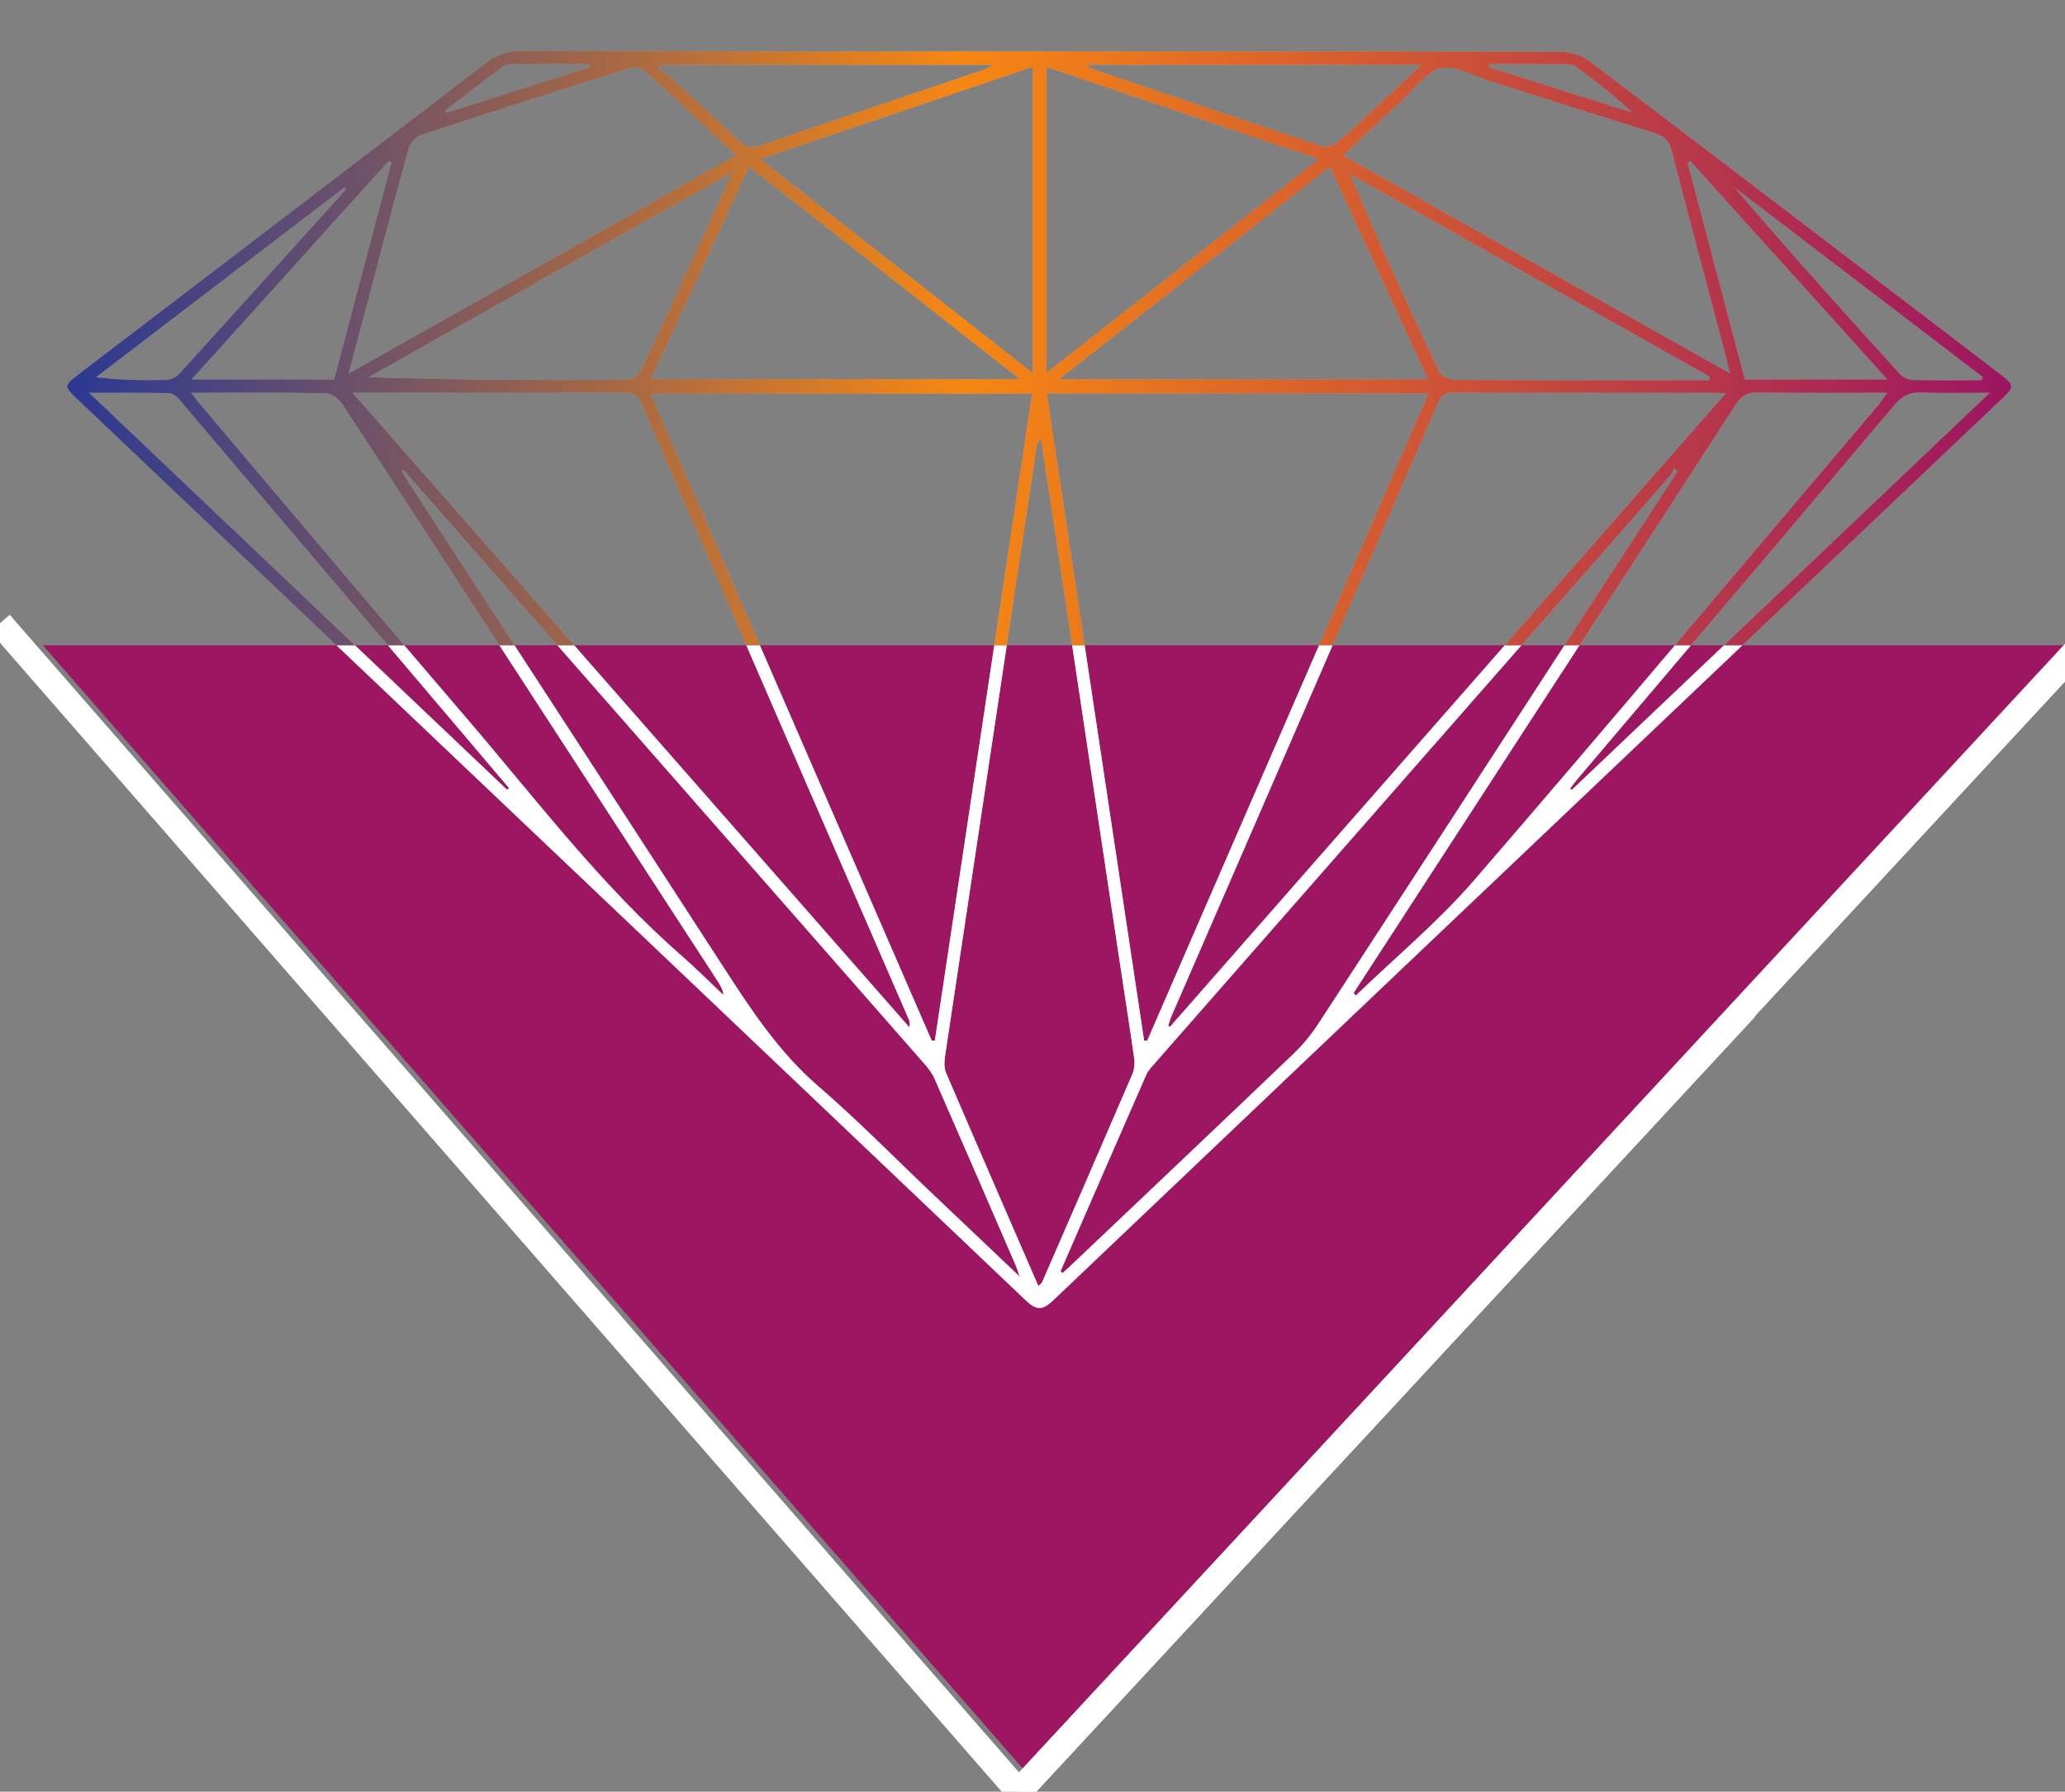 <?xml version="1.0" encoding="UTF-8" standalone="no"?>
<svg
   xmlns:dc="http://purl.org/dc/elements/1.1/"
   xmlns:cc="http://creativecommons.org/ns#"
   xmlns:rdf="http://www.w3.org/1999/02/22-rdf-syntax-ns#"
   xmlns:svg="http://www.w3.org/2000/svg"
   xmlns="http://www.w3.org/2000/svg"
   xmlns:sodipodi="http://sodipodi.sourceforge.net/DTD/sodipodi-0.dtd"
   xmlns:inkscape="http://www.inkscape.org/namespaces/inkscape"
   width="25.248mm"
   height="21.911mm"
   viewBox="0 0 25.248 21.911"
   version="1.1"
   id="svg8"
   inkscape:version="1.0.1 (3bc2e813f5, 2020-09-07)"
   sodipodi:docname="logo-simple.svg">
  <rect x="0" y="0" width="25.248" height="21.911" fill="#808080" stroke="none"/>
  <defs
     id="defs2">
    <clipPath
       clipPathUnits="userSpaceOnUse"
       id="clipPath875">
      <path
         d="M 5668.995,1413.299 5659.395,0 H 0 v 1417.323 l 580.522,-679.621 h 926.094 l 326.688,327.533 327.433,-452.333 979.611,671.051 1146.286,-129.74 z"
         clip-rule="evenodd"
         id="path873" />
    </clipPath>
    <linearGradient
       x1="1185.47"
       y1="1842.81"
       x2="13959.58"
       y2="-1224.04"
       gradientUnits="userSpaceOnUse"
       spreadMethod="pad"
       id="linearGradient889">
      <stop
         style="stop-opacity:1;stop-color:#9c1661"
         offset="0"
         id="stop877" />
      <stop
         style="stop-opacity:1;stop-color:#9c1661"
         offset="0.1"
         id="stop879" />
      <stop
         style="stop-opacity:1;stop-color:#f68712"
         offset="0.41"
         id="stop881" />
      <stop
         style="stop-opacity:1;stop-color:#f68712"
         offset="0.621"
         id="stop883" />
      <stop
         style="stop-opacity:1;stop-color:#2c3892"
         offset="0.81"
         id="stop885" />
      <stop
         style="stop-opacity:1;stop-color:#2c3892"
         offset="1"
         id="stop887" />
    </linearGradient>
    <clipPath
       clipPathUnits="userSpaceOnUse"
       id="clipPath907">
      <path
         d="m 711.64,737.705 h 8.058 c -38.37,36.453 -76.94,73.089 -116.071,110.271 v 0 c 12.905,0 23.895,0.12 34.866,-0.145 v 0 c 1.596,-0.032 3.497,-1.596 4.663,-2.963 v 0 c 30.337,-35.702 60.642,-71.43 90.947,-107.163 h 7.123 c -29.531,34.703 -58.886,69.57 -88.344,104.336 v 0 c -1.358,1.589 -2.603,3.276 -4.72,5.958 v 0 c 20.689,0 39.824,0.192 58.94,-0.231 v 0 c 2.492,-0.048 5.727,-2.635 7.243,-4.951 v 0 c 22.887,-34.986 45.668,-70.049 68.445,-105.113 h 6.587 c -15.899,24.458 -31.806,48.919 -47.706,73.386 v 0 c -0.559,0.869 -1.052,1.763 -1.589,2.651 v 0 l 0.903,0.464 c 22.376,-25.5 44.749,-50.997 67.118,-76.501 h 7.339 c -32.109,36.605 -64.341,73.338 -96.769,110.31 v 0 h 6.741 c 37.171,-0.007 74.344,-0.063 111.517,0.073 v 0 c 3.962,0.016 6.214,-0.926 7.907,-4.83 v 0 c 15.236,-35.192 30.488,-70.369 45.757,-105.552 h 5.924 c -15.882,36.548 -31.79,73.153 -47.744,109.864 v 0 h 166.617 c -5.518,-36.686 -11.021,-73.3 -16.515,-109.864 h 5.462 c 4.337,28.834 8.681,57.67 13.025,86.506 v 0 c 0.177,1.157 0.496,2.284 1.949,3.354 v 0 c 1.908,-12.538 3.833,-25.067 5.718,-37.605 v 0 c 2.61,-17.416 5.231,-34.839 7.841,-52.255 h 5.487 c -5.503,36.605 -11.012,73.25 -16.531,109.968 v 0 h 166.674 c -15.963,-36.727 -31.885,-73.373 -47.794,-109.968 h 5.917 c 15.205,35 30.418,70.009 45.623,105.015 v 0 c 1.324,3.067 2.451,5.439 6.827,5.408 v 0 c 28.691,-0.168 57.383,-0.161 86.076,-0.152 v 0 c 9.566,0 19.132,0 28.7,0 v 0 c 0.996,0 1.994,-0.129 4.414,-0.287 v 0 c -32.277,-36.79 -64.418,-73.427 -96.479,-109.984 h 7.291 c 21.64,24.682 43.28,49.374 64.92,74.056 v 0 c 0.815,0.926 1.207,2.212 1.797,3.323 v 0 c 0.496,-0.448 0.991,-0.903 1.494,-1.358 v 0 c -13.312,-20.474 -26.64,-40.967 -39.944,-61.448 v 0 c -3.155,-4.856 -6.309,-9.72 -9.462,-14.573 h 6.54 c 22.758,34.991 45.526,69.984 68.155,105.063 v 0 c 2.565,3.954 5.215,5.423 9.91,5.351 v 0 c 18.414,-0.294 36.829,-0.12 56.386,-0.12 v 0 c -1.87,-2.54 -2.995,-4.264 -4.321,-5.822 v 0 c -29.513,-34.792 -58.94,-69.665 -88.446,-104.472 h 7.01 c 29.594,34.896 59.189,69.801 88.695,104.776 v 0 c 3.427,4.05 6.82,5.869 12.131,5.638 v 0 c 9.231,-0.407 18.503,-0.12 29.683,-0.12 v 0 C 1394.498,810.826 1355.91,774.165 1317.533,737.705 h 8.033 c 37.411,35.543 74.833,71.086 112.243,106.629 v 0 c 7.019,6.66 6.988,6.684 -1.014,12.801 v 0 c -59.252,45.245 -118.464,90.547 -177.87,135.601 v 0 c -3.298,2.508 -8.16,4.154 -12.296,4.161 v 0 c -75.887,0.249 -151.773,0.183 -227.66,0.183 v 0 c -75.67,0 -151.333,-0.048 -227.011,0.113 v 0 c -0.025,0 -0.05,0 -0.081,0 v 0 c -5.718,0 -10.198,-1.485 -14.741,-4.975 -59.331,-45.51 -118.776,-90.859 -178.196,-136.258 v 0 c -6.318,-4.822 -6.34,-5.181 -0.543,-10.684 v 0 c 37.748,-35.862 75.493,-71.718 113.242,-107.571 z m 503.311,252.485 c 0.041,0.446 0.073,0.901 0.104,1.349 v 0 c 11.212,0 22.43,0.057 33.642,-0.064 v 0 c 1.614,-0.016 3.515,-0.52 4.776,-1.462 v 0 c 8.289,-6.141 16.434,-12.472 24.157,-19.732 v 0 c -20.891,6.628 -41.788,13.272 -62.679,19.909 z M 759.146,971.289 c 8.21,6.275 16.393,12.592 24.644,18.813 v 0 c 0.982,0.742 2.338,1.358 3.52,1.374 v 0 c 11.612,0.095 23.215,0.054 34.835,0.054 v 0 c 0.07,-0.43 0.152,-0.862 0.237,-1.293 v 0 c -20.913,-6.653 -41.827,-13.312 -62.74,-19.956 v 0 c -0.161,0.328 -0.328,0.663 -0.496,1.008 z m 383.025,-15.66 c -33.764,11.13 -67.406,22.575 -101.056,34.002 v 0 c -0.512,0.174 -0.878,0.767 -1.782,1.58 v 0 h 146.039 c -2.802,-2.635 -4.591,-4.328 -6.388,-6.012 v 0 c -9.854,-9.168 -19.605,-18.462 -29.651,-27.399 v 0 c -1.422,-1.261 -3.984,-2.347 -5.956,-2.347 v 0 c -0.441,0 -0.847,0.057 -1.206,0.177 z m -255.258,2.73 c -9.797,9.559 -19.931,18.781 -30.04,28.037 v 0 c -1.365,1.254 -3.266,1.933 -4.928,2.875 v 0 c 0.505,0.638 0.998,1.27 1.501,1.908 v 0 h 144.825 c -1.899,-0.989 -3.011,-1.763 -4.249,-2.187 v 0 c -32.293,-10.933 -64.617,-21.753 -96.846,-32.854 v 0 c -1.503,-0.525 -2.811,-0.797 -4.018,-0.797 v 0 c -2.243,0 -4.129,0.949 -6.245,3.017 z m 9.72,-8.296 c 40.023,13.543 79.088,26.751 119.007,40.254 v 0 -133.7 c -39.846,31.288 -78.864,61.919 -119.007,93.446 z m 125.091,40.206 c 39.577,-13.382 78.706,-26.606 118.896,-40.199 v 0 c -40.029,-31.423 -79.056,-62.071 -118.896,-93.349 v 0 z M 727.331,895.531 c 5.215,19.723 10.302,39.48 15.82,59.123 v 0 c 0.654,2.372 3.219,5.215 5.51,5.958 v 0 c 30.296,9.973 60.699,19.659 91.139,29.194 v 0 c 1.852,0.584 4.957,0.12 6.331,-1.109 v 0 c 13.199,-11.945 26.154,-24.155 39.975,-37.028 v 0 C 829.802,919.941 774.054,888.534 716.959,856.368 v 0 c 3.728,14.102 7.058,26.631 10.372,39.163 z m 423.808,56.121 c 8.991,8.385 17.432,16.346 25.968,24.212 v 0 c 5.421,4.982 10.372,12.513 16.658,13.919 v 0 c 6.268,1.413 13.967,-3.276 20.986,-5.487 v 0 c 24.221,-7.633 48.376,-15.435 72.628,-22.926 v 0 c 4.255,-1.317 6.236,-3.457 7.363,-7.809 v 0 c 7.674,-29.85 15.66,-59.621 23.523,-89.415 v 0 c 0.552,-2.076 0.983,-4.152 1.806,-7.665 v 0 c -56.936,32.077 -112.508,63.381 -168.933,95.171 z m -416.757,-2.492 c 0.432,-0.192 0.863,-0.382 1.295,-0.566 v 0 c -8.353,-31.616 -16.715,-63.213 -25.058,-94.788 v 0 h -62.24 c 29.219,32.397 57.609,63.877 86.003,95.354 z m 567.204,-0.67 c 0.43,0.224 0.853,0.43 1.286,0.647 v 0 c 28.381,-31.464 56.76,-62.926 85.972,-95.316 v 0 h -62.231 c -8.337,31.518 -16.683,63.093 -25.026,94.669 z m -156.164,-1.725 c 14.485,-31.351 28.54,-61.808 42.898,-92.903 v 0 h -161.155 c 39.928,31.367 78.697,61.815 118.258,92.903 z m -253.596,-0.025 c 39.385,-30.919 78.219,-61.416 118.21,-92.808 v 0 H 848.934 c 14.399,31.136 28.47,61.602 42.891,92.808 z M 725.688,854.827 c 52.416,29.547 104.848,59.094 158.966,89.598 v 0 c -9.512,-20.683 -18.168,-39.527 -26.855,-58.365 v 0 c -4.36,-9.464 -8.615,-18.983 -13.296,-28.286 v 0 c -0.933,-1.867 -3.57,-4.088 -5.43,-4.097 v 0 c -10.404,-0.064 -20.809,-0.111 -31.231,-0.111 v 0 c -27.213,0 -54.524,0.303 -82.153,1.261 z m 474.769,-1.214 c -2.483,0.025 -6.309,1.438 -7.203,3.298 v 0 c -13.502,28.413 -26.631,56.993 -39.065,86.579 v 0 c 52.384,-29.506 104.778,-59.003 157.162,-88.511 v 0 c -0.104,-0.493 -0.206,-1.005 -0.31,-1.501 v 0 h -14.759 c -13.512,0 -27.03,-0.016 -40.541,-0.016 v 0 c -18.43,0 -36.861,0.032 -55.284,0.152 z m -593.826,1.15 108.483,82.93 c 0.215,-0.31 0.423,-0.607 0.638,-0.917 v 0 c -24.275,-26.921 -48.536,-53.862 -72.915,-80.68 v 0 c -1.27,-1.388 -3.633,-2.442 -5.519,-2.49 v 0 c -2.578,-0.066 -5.166,-0.104 -7.762,-0.104 v 0 c -7.427,0 -14.965,0.319 -22.926,1.261 z m 793.36,-1.182 c -1.892,0.048 -4.289,1.078 -5.55,2.461 v 0 c -24.397,26.831 -48.656,53.79 -72.252,81.562 v 0 c 36.118,-27.589 72.243,-55.171 108.361,-82.753 v 0 c -0.215,-0.464 -0.43,-0.919 -0.654,-1.374 v 0 c -5.263,0 -10.524,-0.038 -15.786,-0.038 v 0 c -4.704,0 -9.414,0.032 -14.118,0.143 z"
         clip-rule="evenodd"
         id="path905" />
    </clipPath>
    <linearGradient
       x1="1441.06"
       y1="722.72"
       x2="595.64"
       y2="722.72"
       gradientUnits="userSpaceOnUse"
       spreadMethod="pad"
       id="linearGradient915">
      <stop
         style="stop-opacity:1;stop-color:#9c1661"
         offset="0"
         id="stop909" />
      <stop
         style="stop-opacity:1;stop-color:#f68712"
         offset="0.54"
         id="stop911" />
      <stop
         style="stop-opacity:1;stop-color:#2c3892"
         offset="1"
         id="stop913" />
    </linearGradient>
    <clipPath
       clipPathUnits="userSpaceOnUse"
       id="clipPath1200">
      <path
         style="fill:none;stroke:#000000;stroke-width:3.602;stroke-linecap:butt;stroke-linejoin:miter;stroke-miterlimit:4;stroke-dasharray:none;stroke-opacity:1"
         d="m 584.126,736.931 434.194,-497.872 v 0 l 460.797,498.257 v 0 291.064 h -0.433 -905.717 v -0.473 -280.41 l -3.375,6.332 z"
         id="path1202" />
    </clipPath>
  </defs>
  <sodipodi:namedview
     id="base"
     pagecolor="#ffffff"
     bordercolor="#666666"
     borderopacity="1.0"
     inkscape:pageopacity="0.0"
     inkscape:pageshadow="2"
     inkscape:zoom="3.959798"
     inkscape:cx="41.309863"
     inkscape:cy="48.186138"
     inkscape:document-units="mm"
     inkscape:current-layer="layer1"
     inkscape:document-rotation="0"
     showgrid="false"
     inkscape:window-width="1920"
     inkscape:window-height="1016"
     inkscape:window-x="0"
     inkscape:window-y="27"
     inkscape:window-maximized="1" />
  <g
     inkscape:label="Layer 1"
     inkscape:groupmode="layer"
     id="layer1"
     transform="translate(-40.884,-27.309)">
    <g
       id="g869"
       transform="matrix(0.028,0,0,-0.028,25.072,55.856)"
       clip-path="url(#clipPath1200)">
      <g
         id="g871"
         clip-path="url(#clipPath875)">
        <path
           d="M 5668.995,1413.299 5659.395,0 H 0 v 1417.323 l 580.522,-679.621 h 926.094 l 326.688,327.533 327.433,-452.333 979.611,671.051 1146.286,-129.74 z"
           style="fill:url(#linearGradient889);fill-rule:evenodd;stroke:none"
           id="path891" />
      </g>
    </g>
    <path
       d="m 40.884,34.931 12.456,14.289 8.886,-9.582"
       style="fill:none;stroke:#ffffff;stroke-width:0.315;stroke-linecap:butt;stroke-linejoin:miter;stroke-miterlimit:10;stroke-dasharray:none;stroke-opacity:1"
       id="path893" />
    <g
       id="g895"
       transform="matrix(0.028,0,0,-0.028,25.072,55.856)">
      <path
         d="m 1215.057,991.537 c -0.032,-0.446 -0.073,-0.894 -0.104,-1.349 20.891,-6.635 41.789,-13.271 62.679,-19.909 -7.723,7.26 -15.868,13.593 -24.157,19.741 -1.27,0.942 -3.162,1.438 -4.776,1.453 -11.212,0.129 -22.43,0.064 -33.642,0.064 z m -392.67,-1.302 c -0.088,0.439 -0.161,0.863 -0.249,1.295 -11.61,0 -23.213,0.048 -34.823,-0.057 -1.19,-0.015 -2.549,-0.631 -3.522,-1.374 -8.258,-6.211 -16.434,-12.529 -24.644,-18.813 0.168,-0.335 0.335,-0.67 0.496,-1.007 20.913,6.653 41.827,13.306 62.743,19.956 z M 715.755,936.78 c -0.215,0.303 -0.43,0.607 -0.638,0.919 L 606.633,854.763 c 10.748,-1.27 20.723,-1.406 30.688,-1.15 1.886,0.039 4.249,1.093 5.51,2.483 24.388,26.815 48.641,53.758 72.924,80.684 z m 714.143,-83.303 c 0.224,0.455 0.432,0.91 0.656,1.372 -36.127,27.582 -72.246,55.173 -108.363,82.762 23.589,-27.772 47.857,-54.732 72.252,-81.571 1.261,-1.39 3.649,-2.411 5.55,-2.452 9.965,-0.247 19.94,-0.111 29.905,-0.111 z m -576.448,137.702 c -0.505,-0.641 -1.007,-1.27 -1.503,-1.901 1.655,-0.951 3.563,-1.621 4.928,-2.891 10.102,-9.247 20.243,-18.471 30.04,-28.03 3.251,-3.185 5.958,-3.712 10.263,-2.227 32.229,11.107 64.554,21.927 96.839,32.867 1.238,0.408 2.357,1.191 4.256,2.182 z m 185.885,0.039 c 0.894,-0.822 1.263,-1.413 1.782,-1.589 33.657,-11.42 67.302,-22.869 101.047,-34.002 1.981,-0.647 5.43,0.631 7.171,2.171 10.046,8.946 19.797,18.231 29.642,27.399 1.806,1.686 3.595,3.386 6.397,6.021 z m -303.665,-42.626 c -0.43,0.193 -0.863,0.383 -1.293,0.566 C 705.981,917.68 677.593,886.2 648.381,853.803 h 62.24 c 8.344,31.575 16.696,63.182 25.049,94.789 z m 567.194,0.543 c -0.43,-0.215 -0.853,-0.423 -1.286,-0.647 8.352,-31.575 16.699,-63.15 25.035,-94.659 h 62.231 c -29.212,32.381 -57.6,63.843 -85.981,95.307 z M 1433.629,847.997 c -11.189,0 -20.452,-0.287 -29.683,0.12 -5.311,0.233 -8.704,-1.589 -12.131,-5.636 -45.988,-54.501 -92.167,-108.843 -138.293,-163.233 -1.125,-1.333 -2.148,-2.771 -3.21,-4.158 0.24,-0.186 0.48,-0.376 0.727,-0.559 60.402,57.383 120.814,114.783 182.589,173.467 z M 786.171,674.562 c 0.272,0.256 0.543,0.509 0.815,0.765 -47.93,56.529 -95.843,113.067 -143.827,169.542 -1.166,1.365 -3.067,2.929 -4.663,2.97 -10.972,0.256 -21.961,0.136 -34.864,0.136 61.767,-58.686 122.153,-116.053 182.54,-173.412 z m 524.872,178.915 c 0.104,0.493 0.199,1.005 0.31,1.501 -52.391,29.506 -104.778,59.005 -157.169,88.502 12.447,-29.579 25.57,-58.159 39.072,-86.563 0.887,-1.867 4.72,-3.282 7.196,-3.298 31.942,-0.224 63.89,-0.143 95.832,-0.143 z M 884.656,944.422 C 830.538,913.918 778.106,884.373 725.681,854.833 c 38.219,-1.333 75.806,-1.397 113.395,-1.157 1.861,0.007 4.495,2.236 5.428,4.095 4.681,9.303 8.937,18.822 13.296,28.286 8.688,18.838 17.346,37.691 26.855,58.365 z m 260.768,2.35 c -39.561,-31.088 -78.33,-61.545 -118.258,-92.912 h 161.155 c -14.358,31.095 -28.419,61.561 -42.898,92.912 z M 848.936,853.932 h 161.101 c -39.991,31.389 -78.826,61.887 -118.217,92.815 -14.424,-31.224 -28.494,-61.672 -42.884,-92.815 z m 166.706,136.392 c -39.928,-13.512 -78.984,-26.72 -119.007,-40.254 40.143,-31.537 79.161,-62.168 119.007,-93.455 z m 124.983,-40.247 c -40.193,13.584 -79.321,26.808 -118.898,40.19 V 856.719 c 39.842,31.279 78.866,61.928 118.898,93.358 z M 648.166,847.997 c 2.117,-2.682 3.362,-4.36 4.711,-5.956 38.515,-45.437 76.829,-91.051 115.616,-136.258 30.4,-35.43 58.564,-72.915 94.005,-103.818 6.259,-5.462 12.121,-11.372 18.165,-17.081 -0.303,2.436 -1.356,4.231 -2.499,5.99 -23.548,36.261 -47.115,72.514 -70.672,108.784 -31.016,47.746 -61.982,95.515 -93.15,143.164 -1.519,2.309 -4.751,4.896 -7.234,4.953 -19.119,0.414 -38.244,0.222 -58.942,0.222 z m 507.623,-262.171 c 0.326,-0.376 0.654,-0.736 0.973,-1.102 17.296,16.699 35.976,32.198 51.626,50.309 59.252,68.587 117.54,138.03 176.17,207.152 1.318,1.557 2.452,3.282 4.319,5.813 -19.555,0 -37.972,-0.174 -56.377,0.12 -4.704,0.073 -7.364,-1.397 -9.919,-5.349 -28.859,-44.727 -57.942,-89.317 -86.936,-133.958 -26.633,-40.989 -53.24,-81.995 -79.856,-122.984 z M 716.962,856.368 c 57.088,32.173 112.834,63.571 169.141,95.298 -13.815,12.873 -26.767,25.083 -39.975,37.028 -1.374,1.238 -4.473,1.693 -6.324,1.111 -30.441,-9.534 -60.843,-19.223 -91.139,-29.187 -2.291,-0.751 -4.856,-3.586 -5.519,-5.958 -5.51,-19.644 -10.596,-39.409 -15.818,-59.125 -3.314,-12.536 -6.637,-25.058 -10.365,-39.167 z m 603.113,0.12 c -0.824,3.504 -1.263,5.589 -1.806,7.658 -7.873,29.794 -15.859,59.562 -23.524,89.412 -1.127,4.353 -3.115,6.501 -7.363,7.809 -24.252,7.49 -48.416,15.302 -72.628,22.928 -7.019,2.212 -14.718,6.899 -20.995,5.485 -6.275,-1.406 -11.227,-8.934 -16.642,-13.919 -8.543,-7.857 -16.993,-15.818 -25.975,-24.212 56.425,-31.79 111.996,-63.093 168.933,-95.162 z M 1027.82,464.311 c 0.256,-0.287 0.512,-0.559 0.758,-0.831 0.976,0.847 1.98,1.668 2.915,2.555 32.637,30.975 65.305,61.903 97.822,93.007 4.185,4.009 7.986,8.609 11.148,13.455 39.05,59.868 77.938,119.84 116.877,179.778 13.31,20.49 26.631,40.974 39.95,61.448 -0.503,0.455 -0.998,0.91 -1.494,1.358 -0.591,-1.109 -0.983,-2.395 -1.795,-3.323 -75.208,-85.811 -150.448,-171.584 -225.67,-257.379 -1.143,-1.302 -2.372,-2.644 -3.051,-4.192 -12.538,-28.605 -24.986,-57.249 -37.46,-85.877 z m -286.831,349.9 -0.903,-0.471 c 0.527,-0.885 1.03,-1.779 1.589,-2.651 46.157,-71.039 92.401,-142.037 138.429,-213.157 12.282,-18.98 24.476,-37.739 41.908,-52.792 17.249,-14.908 33.259,-31.24 49.813,-46.947 12.242,-11.61 24.477,-23.229 38.13,-36.197 -0.98,2.818 -1.261,3.792 -1.659,4.72 -11.827,27.294 -23.621,54.596 -35.568,81.834 -1.102,2.524 -2.979,4.776 -4.824,6.877 -44.663,51.004 -89.381,101.982 -134.085,152.961 -30.944,35.281 -61.887,70.552 -92.83,105.824 z m 277.136,-356.344 c 1.039,1.005 1.462,1.229 1.614,1.58 13.176,30.274 26.369,60.556 39.409,90.893 0.878,2.051 1.141,4.67 0.829,6.899 -2.13,15.06 -4.518,30.081 -6.78,45.125 -9.398,62.535 -18.772,125.069 -28.164,187.597 -1.886,12.536 -3.81,25.065 -5.718,37.603 -1.453,-1.062 -1.781,-2.196 -1.949,-3.345 -13.367,-88.743 -26.727,-177.494 -40.014,-266.252 -0.337,-2.252 -0.407,-4.921 0.455,-6.94 13.256,-30.921 26.686,-61.751 40.317,-93.159 z m 300.136,389.82 c -2.411,0.168 -3.409,0.287 -4.407,0.287 -38.26,0.016 -76.519,-0.063 -114.776,0.152 -4.385,0.032 -5.503,-2.341 -6.827,-5.405 -38.667,-89.016 -77.347,-178.03 -116.005,-267.051 -0.6,-1.358 -0.951,-2.827 -1.422,-4.242 0.278,-0.111 0.559,-0.215 0.831,-0.319 80.596,91.873 161.187,183.755 242.607,276.579 z m -599.584,0.328 c 81.868,-93.328 162.466,-185.208 243.055,-277.082 0.487,1.508 0.192,2.49 -0.215,3.434 -38.913,89.612 -77.866,179.226 -116.675,268.896 -1.693,3.896 -3.946,4.837 -7.907,4.821 -37.173,-0.127 -74.344,-0.079 -111.517,-0.07 z m 303.153,-0.344 c 14.206,-94.517 28.34,-188.554 42.477,-282.591 l 1.333,-0.12 c 40.876,94.069 81.755,188.147 122.857,282.711 z M 971.538,565.096 c 0.464,-0.041 0.928,-0.073 1.383,-0.111 14.134,94.037 28.268,188.074 42.474,282.591 H 848.778 c 41.109,-94.605 81.938,-188.547 122.76,-282.48 z m 47.434,431.985 c 75.887,0 151.773,0.063 227.66,-0.177 4.136,-0.016 9,-1.662 12.298,-4.17 59.395,-45.046 118.608,-90.347 177.868,-135.601 8.002,-6.116 8.027,-6.141 1.014,-12.801 -137.765,-130.882 -275.556,-261.741 -413.201,-392.743 -4.735,-4.511 -7.354,-4.416 -12.058,0.072 -137.965,131.298 -276.074,262.443 -414.161,393.621 -5.788,5.503 -5.765,5.86 0.552,10.677 59.42,45.397 118.864,90.746 178.196,136.265 4.568,3.497 9.063,4.982 14.829,4.973 75.663,-0.174 151.333,-0.118 227.004,-0.118"
         style="fill:#a7a5a6;fill-opacity:1;fill-rule:nonzero;stroke:none"
         id="path897" />
      <path
         d="m 1325.573,737.705 h -8.038 l -66.496,-63.175 c -0.247,0.183 -0.487,0.374 -0.727,0.559 1.062,1.388 2.085,2.825 3.21,4.158 l 49.593,58.458 h -7.003 c -29.11,-34.339 -58.299,-68.612 -87.724,-102.673 -15.65,-18.111 -34.33,-33.61 -51.626,-50.309 -0.319,0.367 -0.647,0.727 -0.973,1.102 26.616,40.99 53.222,81.995 79.856,122.984 l 18.779,28.895 h -6.546 c -35.779,-55.085 -71.528,-110.19 -107.413,-165.207 -3.162,-4.846 -6.963,-9.446 -11.148,-13.455 -32.517,-31.104 -65.185,-62.032 -97.822,-93.007 -0.935,-0.887 -1.94,-1.709 -2.915,-2.555 -0.247,0.272 -0.503,0.543 -0.758,0.831 12.475,28.628 24.922,57.272 37.46,85.877 0.679,1.548 1.908,2.891 3.051,4.192 l 160.752,183.325 h -7.293 L 1075.655,571.108 c -0.272,0.104 -0.552,0.208 -0.831,0.319 0.471,1.415 0.822,2.884 1.422,4.242 l 70.385,162.036 h -5.924 l -75.066,-172.745 -1.333,0.12 -25.948,172.625 h -5.48 l 20.318,-135.341 c 2.261,-15.044 4.65,-30.065 6.78,-45.125 0.312,-2.23 0.05,-4.849 -0.829,-6.899 -13.04,-30.337 -26.233,-60.619 -39.409,-90.893 -0.152,-0.351 -0.575,-0.575 -1.614,-1.58 -13.632,31.407 -27.062,62.238 -40.317,93.159 -0.862,2.019 -0.792,4.688 -0.455,6.94 8.971,59.918 17.971,119.831 26.987,179.739 h -5.46 L 972.921,564.985 c -0.455,0.038 -0.919,0.07 -1.383,0.111 l -75.014,172.609 h -5.933 c 23.63,-54.453 47.285,-108.895 70.925,-163.337 0.408,-0.944 0.702,-1.926 0.215,-3.434 L 815.442,737.705 h -7.336 l 25.715,-29.319 c 44.704,-50.978 89.422,-101.957 134.085,-152.961 1.845,-2.101 3.721,-4.353 4.824,-6.877 11.947,-27.238 23.741,-54.539 35.568,-81.834 0.398,-0.928 0.679,-1.901 1.659,-4.72 -13.654,12.968 -25.889,24.587 -38.13,36.197 -16.554,15.707 -32.564,32.039 -49.813,46.947 -17.432,15.053 -29.626,33.811 -41.908,52.792 -30.176,46.628 -60.45,93.204 -90.725,139.773 h -6.594 l 24.707,-38.047 c 23.557,-36.27 47.124,-72.524 70.672,-108.784 1.143,-1.759 2.196,-3.554 2.499,-5.99 -6.044,5.709 -11.906,11.619 -18.165,17.081 -35.441,30.903 -63.605,68.388 -94.005,103.818 -9.113,10.621 -18.2,21.264 -27.268,31.922 h -7.126 l 52.887,-62.378 c -0.272,-0.256 -0.543,-0.509 -0.815,-0.765 l -66.471,63.143 h -8.061 c 100.337,-95.314 200.664,-190.639 300.913,-286.043 4.704,-4.489 7.323,-4.584 12.058,-0.072 100.266,95.427 200.608,190.777 300.962,286.115"
         style="fill:#ffffff;fill-opacity:1;fill-rule:nonzero;stroke:none"
         id="path899" />
      <g
         id="g901">
        <g
           id="g903"
           clip-path="url(#clipPath907)">
          <path
             d="m 711.64,737.705 h 8.058 c -38.37,36.453 -76.94,73.089 -116.071,110.271 v 0 c 12.905,0 23.895,0.12 34.866,-0.145 v 0 c 1.596,-0.032 3.497,-1.596 4.663,-2.963 v 0 c 30.337,-35.702 60.642,-71.43 90.947,-107.163 h 7.123 c -29.531,34.703 -58.886,69.57 -88.344,104.336 v 0 c -1.358,1.589 -2.603,3.276 -4.72,5.958 v 0 c 20.689,0 39.824,0.192 58.94,-0.231 v 0 c 2.492,-0.048 5.727,-2.635 7.243,-4.951 v 0 c 22.887,-34.986 45.668,-70.049 68.445,-105.113 h 6.587 c -15.899,24.458 -31.806,48.919 -47.706,73.386 v 0 c -0.559,0.869 -1.052,1.763 -1.589,2.651 v 0 l 0.903,0.464 c 22.376,-25.5 44.749,-50.997 67.118,-76.501 h 7.339 c -32.109,36.605 -64.341,73.338 -96.769,110.31 v 0 h 6.741 c 37.171,-0.007 74.344,-0.063 111.517,0.073 v 0 c 3.962,0.016 6.214,-0.926 7.907,-4.83 v 0 c 15.236,-35.192 30.488,-70.369 45.757,-105.552 h 5.924 c -15.882,36.548 -31.79,73.153 -47.744,109.864 v 0 h 166.617 c -5.518,-36.686 -11.021,-73.3 -16.515,-109.864 h 5.462 c 4.337,28.834 8.681,57.67 13.025,86.506 v 0 c 0.177,1.157 0.496,2.284 1.949,3.354 v 0 c 1.908,-12.538 3.833,-25.067 5.718,-37.605 v 0 c 2.61,-17.416 5.231,-34.839 7.841,-52.255 h 5.487 c -5.503,36.605 -11.012,73.25 -16.531,109.968 v 0 h 166.674 c -15.963,-36.727 -31.885,-73.373 -47.794,-109.968 h 5.917 c 15.205,35 30.418,70.009 45.623,105.015 v 0 c 1.324,3.067 2.451,5.439 6.827,5.408 v 0 c 28.691,-0.168 57.383,-0.161 86.076,-0.152 v 0 c 9.566,0 19.132,0 28.7,0 v 0 c 0.996,0 1.994,-0.129 4.414,-0.287 v 0 c -32.277,-36.79 -64.418,-73.427 -96.479,-109.984 h 7.291 c 21.64,24.682 43.28,49.374 64.92,74.056 v 0 c 0.815,0.926 1.207,2.212 1.797,3.323 v 0 c 0.496,-0.448 0.991,-0.903 1.494,-1.358 v 0 c -13.312,-20.474 -26.64,-40.967 -39.944,-61.448 v 0 c -3.155,-4.856 -6.309,-9.72 -9.462,-14.573 h 6.54 c 22.758,34.991 45.526,69.984 68.155,105.063 v 0 c 2.565,3.954 5.215,5.423 9.91,5.351 v 0 c 18.414,-0.294 36.829,-0.12 56.386,-0.12 v 0 c -1.87,-2.54 -2.995,-4.264 -4.321,-5.822 v 0 c -29.513,-34.792 -58.94,-69.665 -88.446,-104.472 h 7.01 c 29.594,34.896 59.189,69.801 88.695,104.776 v 0 c 3.427,4.05 6.82,5.869 12.131,5.638 v 0 c 9.231,-0.407 18.503,-0.12 29.683,-0.12 v 0 C 1394.498,810.826 1355.91,774.165 1317.533,737.705 h 8.033 c 37.411,35.543 74.833,71.086 112.243,106.629 v 0 c 7.019,6.66 6.988,6.684 -1.014,12.801 v 0 c -59.252,45.245 -118.464,90.547 -177.87,135.601 v 0 c -3.298,2.508 -8.16,4.154 -12.296,4.161 v 0 c -75.887,0.249 -151.773,0.183 -227.66,0.183 v 0 c -75.67,0 -151.333,-0.048 -227.011,0.113 v 0 c -0.025,0 -0.05,0 -0.081,0 v 0 c -5.718,0 -10.198,-1.485 -14.741,-4.975 -59.331,-45.51 -118.776,-90.859 -178.196,-136.258 v 0 c -6.318,-4.822 -6.34,-5.181 -0.543,-10.684 v 0 c 37.748,-35.862 75.493,-71.718 113.242,-107.571 z m 503.311,252.485 c 0.041,0.446 0.073,0.901 0.104,1.349 v 0 c 11.212,0 22.43,0.057 33.642,-0.064 v 0 c 1.614,-0.016 3.515,-0.52 4.776,-1.462 v 0 c 8.289,-6.141 16.434,-12.472 24.157,-19.732 v 0 c -20.891,6.628 -41.788,13.272 -62.679,19.909 z M 759.146,971.289 c 8.21,6.275 16.393,12.592 24.644,18.813 v 0 c 0.982,0.742 2.338,1.358 3.52,1.374 v 0 c 11.612,0.095 23.215,0.054 34.835,0.054 v 0 c 0.07,-0.43 0.152,-0.862 0.237,-1.293 v 0 c -20.913,-6.653 -41.827,-13.312 -62.74,-19.956 v 0 c -0.161,0.328 -0.328,0.663 -0.496,1.008 z m 383.025,-15.66 c -33.764,11.13 -67.406,22.575 -101.056,34.002 v 0 c -0.512,0.174 -0.878,0.767 -1.782,1.58 v 0 h 146.039 c -2.802,-2.635 -4.591,-4.328 -6.388,-6.012 v 0 c -9.854,-9.168 -19.605,-18.462 -29.651,-27.399 v 0 c -1.422,-1.261 -3.984,-2.347 -5.956,-2.347 v 0 c -0.441,0 -0.847,0.057 -1.206,0.177 z m -255.258,2.73 c -9.797,9.559 -19.931,18.781 -30.04,28.037 v 0 c -1.365,1.254 -3.266,1.933 -4.928,2.875 v 0 c 0.505,0.638 0.998,1.27 1.501,1.908 v 0 h 144.825 c -1.899,-0.989 -3.011,-1.763 -4.249,-2.187 v 0 c -32.293,-10.933 -64.617,-21.753 -96.846,-32.854 v 0 c -1.503,-0.525 -2.811,-0.797 -4.018,-0.797 v 0 c -2.243,0 -4.129,0.949 -6.245,3.017 z m 9.72,-8.296 c 40.023,13.543 79.088,26.751 119.007,40.254 v 0 -133.7 c -39.846,31.288 -78.864,61.919 -119.007,93.446 z m 125.091,40.206 c 39.577,-13.382 78.706,-26.606 118.896,-40.199 v 0 c -40.029,-31.423 -79.056,-62.071 -118.896,-93.349 v 0 z M 727.331,895.531 c 5.215,19.723 10.302,39.48 15.82,59.123 v 0 c 0.654,2.372 3.219,5.215 5.51,5.958 v 0 c 30.296,9.973 60.699,19.659 91.139,29.194 v 0 c 1.852,0.584 4.957,0.12 6.331,-1.109 v 0 c 13.199,-11.945 26.154,-24.155 39.975,-37.028 v 0 C 829.802,919.941 774.054,888.534 716.959,856.368 v 0 c 3.728,14.102 7.058,26.631 10.372,39.163 z m 423.808,56.121 c 8.991,8.385 17.432,16.346 25.968,24.212 v 0 c 5.421,4.982 10.372,12.513 16.658,13.919 v 0 c 6.268,1.413 13.967,-3.276 20.986,-5.487 v 0 c 24.221,-7.633 48.376,-15.435 72.628,-22.926 v 0 c 4.255,-1.317 6.236,-3.457 7.363,-7.809 v 0 c 7.674,-29.85 15.66,-59.621 23.523,-89.415 v 0 c 0.552,-2.076 0.983,-4.152 1.806,-7.665 v 0 c -56.936,32.077 -112.508,63.381 -168.933,95.171 z m -416.757,-2.492 c 0.432,-0.192 0.863,-0.382 1.295,-0.566 v 0 c -8.353,-31.616 -16.715,-63.213 -25.058,-94.788 v 0 h -62.24 c 29.219,32.397 57.609,63.877 86.003,95.354 z m 567.204,-0.67 c 0.43,0.224 0.853,0.43 1.286,0.647 v 0 c 28.381,-31.464 56.76,-62.926 85.972,-95.316 v 0 h -62.231 c -8.337,31.518 -16.683,63.093 -25.026,94.669 z m -156.164,-1.725 c 14.485,-31.351 28.54,-61.808 42.898,-92.903 v 0 h -161.155 c 39.928,31.367 78.697,61.815 118.258,92.903 z m -253.596,-0.025 c 39.385,-30.919 78.219,-61.416 118.21,-92.808 v 0 H 848.934 c 14.399,31.136 28.47,61.602 42.891,92.808 z M 725.688,854.827 c 52.416,29.547 104.848,59.094 158.966,89.598 v 0 c -9.512,-20.683 -18.168,-39.527 -26.855,-58.365 v 0 c -4.36,-9.464 -8.615,-18.983 -13.296,-28.286 v 0 c -0.933,-1.867 -3.57,-4.088 -5.43,-4.097 v 0 c -10.404,-0.064 -20.809,-0.111 -31.231,-0.111 v 0 c -27.213,0 -54.524,0.303 -82.153,1.261 z m 474.769,-1.214 c -2.483,0.025 -6.309,1.438 -7.203,3.298 v 0 c -13.502,28.413 -26.631,56.993 -39.065,86.579 v 0 c 52.384,-29.506 104.778,-59.003 157.162,-88.511 v 0 c -0.104,-0.493 -0.206,-1.005 -0.31,-1.501 v 0 h -14.759 c -13.512,0 -27.03,-0.016 -40.541,-0.016 v 0 c -18.43,0 -36.861,0.032 -55.284,0.152 z m -593.826,1.15 108.483,82.93 c 0.215,-0.31 0.423,-0.607 0.638,-0.917 v 0 c -24.275,-26.921 -48.536,-53.862 -72.915,-80.68 v 0 c -1.27,-1.388 -3.633,-2.442 -5.519,-2.49 v 0 c -2.578,-0.066 -5.166,-0.104 -7.762,-0.104 v 0 c -7.427,0 -14.965,0.319 -22.926,1.261 z m 793.36,-1.182 c -1.892,0.048 -4.289,1.078 -5.55,2.461 v 0 c -24.397,26.831 -48.656,53.79 -72.252,81.562 v 0 c 36.118,-27.589 72.243,-55.171 108.361,-82.753 v 0 c -0.215,-0.464 -0.43,-0.919 -0.654,-1.374 v 0 c -5.263,0 -10.524,-0.038 -15.786,-0.038 v 0 c -4.704,0 -9.414,0.032 -14.118,0.143 z"
             style="fill:url(#linearGradient915);fill-rule:evenodd;stroke:none"
             id="path917" />
        </g>
      </g>
    </g>
    <g
       id="g919"
       transform="matrix(0.028,0,0,-0.028,25.072,55.856)">
      <path
         d="m 4550.766,593.253 c 0.243,16.742 3.446,31.873 9.769,45.326 6.249,13.374 14.657,24.748 25.149,34.037 10.493,9.21 22.104,16.335 34.998,21.222 12.809,4.882 25.782,7.447 38.919,7.684 10.249,0 20.341,-1.198 30.348,-3.678 10.012,-2.486 19.544,-6.17 28.59,-11.052 9.052,-4.967 17.301,-11.216 24.584,-18.663 7.289,-7.526 13.058,-16.097 17.38,-25.703 h -24.347 c -4.882,8.407 -11.289,15.611 -19.381,21.539 -8.085,5.848 -16.973,10.334 -26.743,13.295 -9.854,2.961 -19.781,4.486 -29.873,4.486 -13.533,-0.401 -25.867,-3.204 -36.84,-8.249 -11.052,-5.125 -20.42,-11.933 -28.11,-20.341 -7.763,-8.487 -13.611,-17.939 -17.696,-28.268 -4.085,-10.413 -6.244,-20.985 -6.323,-31.636 0,-17.216 4.481,-32.353 13.532,-45.484 8.967,-13.131 20.42,-23.386 34.275,-30.669 13.854,-7.368 27.55,-11.374 41.162,-11.933 10.492,0 21.94,2.159 34.195,6.487 12.25,4.244 23.381,11.052 33.314,20.42 9.927,9.289 16.578,20.821 20.018,34.676 h -116.355 v 18.979 h 141.821 c -2,-16.335 -6.407,-30.833 -13.29,-43.563 -6.887,-12.736 -15.459,-23.223 -25.788,-31.472 -10.334,-8.328 -21.782,-14.578 -34.274,-18.742 -12.493,-4.164 -25.55,-6.243 -39.083,-6.243 -14.335,0.079 -28.11,2.961 -41.32,8.486 -13.216,5.526 -25.064,13.216 -35.399,23.064 -10.408,9.848 -18.578,21.381 -24.426,34.433 -5.842,13.058 -8.808,26.912 -8.808,41.563 z M 4371.388,489.068 h -20.906 V 698.161 h 28.274 L 4495.756,524.947 V 698.161 h 20.9 V 489.068 h -20.9 l -124.368,183.627 z m -64.147,0 h -20.906 V 698.161 h 20.906 z m -214.144,0 V 698.161 h 20.906 v -91.534 h 108.75 v 91.534 h 20.341 V 489.068 h -20.341 v 98.263 h -108.75 v -98.263 h -23.143 z M 3855.255,608.311 c 2.079,18.578 8.408,34.997 18.979,49.168 10.487,14.176 23.703,25.064 39.478,32.675 15.775,7.605 32.353,11.368 49.733,11.368 9.447,0 18.736,-1.119 27.788,-3.441 9.046,-2.322 17.697,-5.763 25.946,-10.408 8.249,-4.729 15.934,-10.572 23.064,-17.702 7.125,-7.125 13.374,-15.532 18.736,-25.223 h -23.222 c -6.006,7.927 -12.973,14.572 -20.742,20.019 -7.769,5.367 -16.013,9.368 -24.584,12.012 -8.65,2.565 -17.295,3.842 -25.867,3.842 -11.453,0 -22.584,-2.079 -33.234,-6.165 -10.651,-4.164 -20.177,-10.091 -28.59,-17.86 -8.408,-7.764 -15.052,-17.137 -19.94,-28.025 -4.882,-10.973 -7.283,-22.906 -7.283,-35.879 0.237,-16.657 4.481,-31.63 12.809,-44.925 8.249,-13.374 19.143,-23.702 32.675,-31.15 13.533,-7.453 27.867,-11.216 43.004,-11.453 8.888,0.237 17.697,1.763 26.505,4.566 8.73,2.803 17.058,6.967 24.985,12.651 7.927,5.605 14.979,12.651 21.143,21.222 h 23.143 c -7.605,-12.973 -16.414,-23.782 -26.584,-32.432 -10.17,-8.651 -21.143,-15.058 -32.833,-19.222 -11.696,-4.164 -23.788,-6.243 -36.359,-6.243 -13.854,0 -27.387,2.559 -40.444,7.684 -13.131,5.124 -24.901,12.492 -35.393,22.103 -10.492,9.611 -18.742,21.143 -24.748,34.676 -6.006,13.453 -9.046,28.11 -9.046,44.044 0,4.729 0.322,9.453 0.881,14.098 z m -117.559,65.509 -40.682,-95.54 h 81.041 z m -11.611,24.341 h 23.223 l 89.771,-209.093 h -22.584 l -30.749,70.074 h -96.659 l -30.195,-70.074 h -22.663 z m -305.113,-101.461 c 0.316,-15.94 3.283,-29.709 8.809,-41.326 5.526,-11.691 12.73,-21.217 21.618,-28.506 8.893,-7.289 18.341,-12.656 28.511,-16.019 10.17,-3.441 20.019,-5.124 29.551,-5.124 9.848,0.158 19.861,1.921 30.031,5.204 10.17,3.283 19.782,8.329 28.669,15.295 8.888,6.967 16.256,15.86 21.94,26.827 5.69,10.893 8.972,23.788 9.769,38.602 0,17.374 -4.243,32.992 -12.73,46.846 -8.571,13.775 -19.702,24.426 -33.557,31.952 -13.854,7.532 -28.426,11.295 -43.563,11.295 -12.013,0 -23.381,-2.401 -34.195,-7.289 -10.809,-4.888 -20.42,-11.453 -28.669,-19.782 -8.328,-8.328 -14.736,-17.538 -19.301,-27.709 -4.56,-10.171 -6.882,-20.262 -6.882,-30.268 z m -20.906,-1.125 c 0.243,13.058 3.045,25.867 8.329,38.439 5.288,12.577 12.815,23.946 22.663,34.195 9.775,10.255 21.386,18.341 34.76,24.347 13.369,6.006 27.946,8.967 43.642,8.967 20.098,0 38.761,-4.882 55.819,-14.572 17.058,-9.69 30.59,-23.064 40.597,-39.959 9.933,-16.9 14.9,-35.557 14.9,-55.898 -0.243,-15.459 -3.605,-29.794 -10.091,-42.846 -6.487,-13.131 -15.137,-24.426 -25.946,-33.794 -10.814,-9.453 -22.906,-16.657 -36.28,-21.703 -13.374,-5.046 -26.986,-7.605 -40.682,-7.605 -13.29,0.395 -26.347,3.283 -39.156,8.566 -12.894,5.283 -24.505,12.736 -34.839,22.426 -10.329,9.685 -18.578,21.301 -24.584,34.834 -6.085,13.532 -9.131,28.347 -9.131,44.603 z m -229.033,12.736 c 2.079,18.578 8.408,34.997 18.979,49.168 10.487,14.176 23.703,25.064 39.478,32.675 15.775,7.605 32.353,11.368 49.733,11.368 9.447,0 18.736,-1.119 27.788,-3.441 9.046,-2.322 17.697,-5.763 25.946,-10.408 8.249,-4.729 15.934,-10.572 23.064,-17.702 7.125,-7.125 13.374,-15.532 18.736,-25.223 h -23.222 c -6.006,7.927 -12.973,14.572 -20.742,20.019 -7.769,5.367 -16.013,9.368 -24.584,12.012 -8.65,2.565 -17.295,3.842 -25.867,3.842 -11.453,0 -22.584,-2.079 -33.234,-6.165 -10.651,-4.164 -20.177,-10.091 -28.59,-17.86 -8.408,-7.764 -15.053,-17.137 -19.94,-28.025 -4.882,-10.973 -7.283,-22.906 -7.283,-35.879 0.237,-16.657 4.481,-31.63 12.809,-44.925 8.249,-13.374 19.143,-23.702 32.675,-31.15 13.533,-7.453 27.867,-11.216 43.004,-11.453 8.888,0.237 17.697,1.763 26.505,4.566 8.73,2.803 17.058,6.967 24.985,12.651 7.927,5.605 14.979,12.651 21.143,21.222 h 23.143 c -7.605,-12.973 -16.414,-23.782 -26.584,-32.432 -10.17,-8.651 -21.143,-15.058 -32.833,-19.222 -11.696,-4.164 -23.788,-6.243 -36.359,-6.243 -13.854,0 -27.387,2.559 -40.444,7.684 -13.131,5.124 -24.901,12.492 -35.393,22.103 -10.492,9.611 -18.742,21.143 -24.748,34.676 -6.006,13.453 -9.046,28.11 -9.046,44.044 0,4.729 0.322,9.453 0.881,14.098 z m 1830.277,219.772 v 209.093 h 56.22 c 17.38,0 31.715,-2 43.004,-6.085 11.289,-4.085 19.86,-9.368 25.788,-15.775 5.927,-6.487 10.007,-13.216 12.329,-20.262 2.322,-7.125 3.769,-14.736 4.486,-22.901 0,-11.775 -2.644,-22.663 -7.927,-32.754 -5.368,-10.091 -12.736,-18.098 -22.104,-24.025 -9.447,-6.006 -20.098,-8.973 -31.873,-8.973 l 59.102,-78.318 h -26.268 l -71.272,94.896 h 17.538 c 12.492,0 23.386,1.842 32.755,5.526 9.289,3.605 16.498,8.973 21.538,16.098 5.046,7.125 7.611,15.538 7.611,25.307 0,10.091 -2.724,18.736 -8.17,26.025 -5.526,7.289 -12.73,12.736 -21.618,16.499 -8.894,3.684 -18.262,5.526 -28.11,5.526 h -42.123 V 828.083 Z m -151.116,0 v 209.093 h 114.118 v -19.216 h -93.212 v -75.199 h 90.172 v -18.578 h -90.172 v -77.442 h 93.212 v -18.657 z M 4595.296,932.267 c 0.243,16.742 3.447,31.873 9.769,45.326 6.249,13.374 14.657,24.748 25.149,34.037 10.493,9.21 22.104,16.335 34.998,21.222 12.809,4.882 25.782,7.447 38.919,7.684 10.249,0 20.341,-1.198 30.348,-3.678 10.012,-2.486 19.544,-6.17 28.59,-11.052 9.052,-4.966 17.301,-11.216 24.584,-18.663 7.289,-7.526 13.058,-16.097 17.38,-25.703 h -24.347 c -4.882,8.408 -11.289,15.612 -19.38,21.539 -8.086,5.848 -16.974,10.334 -26.743,13.295 -9.854,2.961 -19.782,4.486 -29.873,4.486 -13.532,-0.401 -25.867,-3.204 -36.84,-8.249 -11.052,-5.125 -20.42,-11.933 -28.11,-20.341 -7.764,-8.487 -13.611,-17.94 -17.696,-28.268 -4.085,-10.413 -6.244,-20.985 -6.323,-31.636 0,-17.216 4.481,-32.353 13.532,-45.484 8.967,-13.131 20.42,-23.386 34.274,-30.67 13.854,-7.368 27.551,-11.374 41.162,-11.933 10.492,0 21.94,2.159 34.195,6.487 12.25,4.243 23.381,11.052 33.314,20.42 9.928,9.289 16.578,20.821 20.019,34.676 h -116.356 v 18.979 h 141.821 c -2,-16.335 -6.407,-30.833 -13.289,-43.563 -6.888,-12.736 -15.459,-23.222 -25.788,-31.472 -10.334,-8.329 -21.782,-14.578 -34.274,-18.742 -12.493,-4.164 -25.55,-6.244 -39.083,-6.244 -14.335,0.079 -28.11,2.961 -41.32,8.487 -13.216,5.526 -25.064,13.216 -35.399,23.064 -10.408,9.849 -18.578,21.381 -24.426,34.433 -5.842,13.058 -8.809,26.912 -8.809,41.563 z M 4432.648,828.083 v 209.093 h 56.22 c 17.38,0 31.715,-2 43.004,-6.085 11.289,-4.085 19.861,-9.368 25.788,-15.775 5.927,-6.487 10.007,-13.216 12.329,-20.262 2.322,-7.125 3.769,-14.736 4.486,-22.901 0,-11.775 -2.644,-22.663 -7.927,-32.754 -5.368,-10.091 -12.736,-18.098 -22.104,-24.025 -9.447,-6.006 -20.098,-8.973 -31.873,-8.973 l 59.102,-78.318 h -26.268 l -71.272,94.896 h 17.538 c 12.493,0 23.386,1.842 32.755,5.526 9.289,3.605 16.499,8.973 21.539,16.098 5.046,7.125 7.611,15.538 7.611,25.307 0,10.091 -2.723,18.736 -8.17,26.025 -5.526,7.289 -12.73,12.736 -21.618,16.499 -8.893,3.684 -18.261,5.526 -28.11,5.526 H 4453.554 V 828.083 Z m -151.116,0 v 209.093 h 114.118 v -19.216 h -93.212 v -75.199 h 90.172 v -18.578 h -90.172 v -77.442 h 93.212 v -18.657 z m -141.262,100.823 v -82.166 h 38.116 c 34.676,0 52.056,14.018 52.056,42.123 0,8.73 -2.243,16.019 -6.809,22.025 -4.565,6.006 -10.973,10.492 -19.38,13.532 -8.408,2.966 -18.098,4.486 -29.229,4.486 z m 0,89.053 v -70.074 h 33.952 c 12.572,0 23.302,2.966 32.274,8.888 8.967,5.848 13.453,15.058 13.453,27.55 -0.802,11.453 -5.283,19.94 -13.532,25.466 -8.249,5.447 -18.9,8.17 -31.952,8.17 z m 33.393,19.216 c 13.453,0 25.143,-2.243 34.998,-6.803 9.848,-4.566 17.453,-10.815 22.821,-18.663 5.283,-7.848 8.249,-16.578 8.809,-26.268 0,-6.967 -0.723,-13.052 -2.243,-18.335 -1.52,-5.368 -3.842,-10.249 -7.125,-14.736 -3.283,-4.486 -7.447,-8.73 -12.657,-12.657 11.295,-5.684 19.702,-12.809 25.228,-21.381 5.526,-8.566 8.329,-19.939 8.329,-34.031 0,-9.532 -2.724,-18.663 -8.091,-27.308 -5.362,-8.73 -13.21,-15.696 -23.46,-20.985 -10.255,-5.283 -22.104,-7.927 -35.636,-7.927 h -65.272 v 209.093 z M 3931.178,828.083 h -20.906 v 209.093 h 28.274 l 116.999,-173.214 v 173.214 h 20.9 V 828.083 h -20.9 L 3931.178,1011.71 Z m -172.021,0 v 209.093 h 114.118 v -19.216 h -93.212 v -75.199 h 90.172 v -18.578 h -90.172 v -77.442 h 93.212 v -18.657 z m -109.869,18.657 86.726,0.565 v -19.222 h -107.632 v 209.093 h 20.906 z m -130.775,0 86.725,0.565 v -19.222 h -107.631 v 209.093 h 20.906 z m -172.022,-18.657 v 209.093 h 114.118 v -19.216 h -93.212 v -75.199 h 90.172 v -18.578 h -90.172 v -77.442 h 93.212 v -18.657 z m -167.852,0 v 208.534 h 20.9 V 916.492 l 96.659,120.124 h 26.511 l -82.166,-102.026 81.607,-106.507 h -25.951 l -69.589,89.85 -27.07,-33.63 v -56.22 z"
         style="fill:#ffffff;fill-opacity:1;fill-rule:nonzero;stroke:none"
         id="path921" />
      <path
         d="m 5328.107,94.749 105.967,233.995 h -123.123 v 41.525 h 173.673 V 335.609 C 5446.604,251.226 5408.551,166.86 5370.524,82.481 h -47.971 z m -202.756,0 105.961,233.995 h -123.12 v 41.525 h 173.67 V 335.609 C 5243.843,251.226 5205.788,166.86 5167.761,82.481 h -47.965 z m -304.046,0 105.963,233.995 h -123.121 v 41.525 h 173.671 V 335.609 C 4939.797,251.226 4901.745,166.86 4863.718,82.481 h -47.969 z m -202.76,0 105.964,233.995 h -123.121 v 41.525 h 173.67 V 335.609 C 4737.037,251.226 4698.986,166.86 4660.961,82.481 h -47.971 z m -241.96,233.995 h -45.673 v 41.525 h 90.093 c -0.01,-95.93 0,-191.86 0,-287.789 h -44.42 z M 4111.741,94.749 4217.706,328.744 H 4094.581 v 41.525 h 173.67 V 335.609 C 4230.23,251.226 4192.175,166.86 4154.148,82.481 h -47.969 l 5.559,12.268 z m -202.763,0 105.967,233.995 h -123.123 v 41.525 H 4065.495 V 335.609 C 4027.473,251.226 3989.419,166.86 3951.391,82.481 h -47.968 z m -262.474,228.771 c -9.085,-6.937 -15.972,-14.717 -20.638,-23.326 -4.67,-8.614 -7.196,-18.142 -7.556,-28.568 0.203,-5.136 0.979,-10.094 2.329,-14.869 1.366,-4.834 3.309,-9.432 5.82,-13.792 l 0.07,-0.067 c 2.496,-4.441 5.414,-8.397 8.741,-11.868 3.392,-3.542 7.207,-6.622 11.433,-9.235 l 0.104,-0.034 c 4.144,-2.63 8.511,-4.628 13.09,-5.998 4.629,-1.384 9.45,-2.154 14.447,-2.309 4.761,0.155 9.46,0.815 14.079,1.965 4.714,1.172 9.331,2.864 13.851,5.056 v -0.014 c 4.226,2.071 8.044,4.654 11.435,7.763 3.367,3.081 6.394,6.789 9.07,11.136 l 0.016,-0.01 c 2.571,4.202 4.505,8.881 5.8,14.029 1.332,5.286 1.995,11.11 1.995,17.464 0,5.903 -0.607,11.402 -1.822,16.493 -1.221,5.112 -3.061,9.961 -5.512,14.543 -2.422,4.526 -5.304,8.599 -8.658,12.204 -3.309,3.551 -7.075,6.628 -11.314,9.212 -4.177,2.506 -8.639,4.406 -13.384,5.693 -4.709,1.278 -9.683,1.923 -14.914,1.923 -4.741,0 -9.496,-0.623 -14.259,-1.88 -4.708,-1.243 -9.453,-3.078 -14.226,-5.513 z m -41.563,22.214 c 4.318,4.479 9.127,8.49 14.412,12.029 5.289,3.54 11.037,6.589 17.224,9.144 6.129,2.527 12.412,4.447 18.842,5.742 6.522,1.314 13.047,1.978 19.568,1.978 6.967,0 13.741,-0.717 20.328,-2.162 6.59,-1.446 12.985,-3.631 19.198,-6.566 6.129,-2.915 11.835,-6.347 17.114,-10.29 5.291,-3.952 10.211,-8.45 14.744,-13.489 l 0.034,-0.069 c 4.438,-5.009 8.415,-10.384 11.902,-16.124 3.481,-5.731 6.421,-11.7 8.787,-17.906 v -0.034 c 2.389,-6.28 4.177,-12.714 5.381,-19.264 1.225,-6.675 1.829,-13.332 1.829,-19.94 0,-11.438 -1.55,-22.312 -4.662,-32.639 -3.103,-10.298 -7.774,-20.033 -14.023,-29.233 l 0.031,-0.022 -82.936,-124.409 h -53.269 l 60.04,87.457 c -3.536,-0.546 -7.173,-0.937 -10.921,-1.164 h -0.712 c -9.073,0.237 -17.667,1.705 -25.794,4.42 -8.118,2.712 -15.772,6.68 -22.976,11.919 -7.065,5.088 -13.41,10.96 -19.004,17.614 -5.559,6.612 -10.332,13.923 -14.281,21.932 -3.922,7.92 -6.971,16.016 -9.137,24.256 -2.17,8.275 -3.455,16.716 -3.849,25.292 v 0.611 c 0.396,13.714 3.325,26.513 8.753,38.41 5.38,11.787 13.182,22.618 23.375,32.507 z m -202.765,-250.985 105.965,233.995 h -123.123 v 41.525 h 173.671 V 335.609 C 3520.671,251.226 3482.616,166.86 3444.589,82.481 h -47.969 z m -187.904,169.163 v -78.487 c 0,-6.792 0.577,-13.037 1.734,-18.735 1.142,-5.624 2.87,-10.886 5.189,-15.789 l 0.034,-0.102 c 2.186,-4.782 4.838,-8.996 7.944,-12.636 3.082,-3.612 6.584,-6.648 10.499,-9.1 l 0.103,-0.035 c 3.941,-2.535 8.17,-4.432 12.666,-5.687 4.562,-1.274 9.513,-1.912 14.84,-1.912 7.673,0 14.808,1.172 21.394,3.505 6.569,2.328 12.689,5.84 18.331,10.523 l 0.017,-0.021 c 5.309,4.414 9.346,9.957 12.096,16.615 2.875,6.951 4.394,15.145 4.547,24.574 h -0.031 v 89.564 c 0,7.078 -0.595,13.618 -1.792,19.622 -1.165,5.866 -2.906,11.241 -5.222,16.115 l -0.012,-0.006 c -2.293,4.806 -5.052,9.024 -8.265,12.635 -3.166,3.558 -6.786,6.555 -10.842,8.974 l -0.01,-0.011 c -4.172,2.433 -8.68,4.276 -13.524,5.508 -4.904,1.247 -10.186,1.881 -15.857,1.888 -17.937,-1.298 -31.276,-7.245 -40.006,-17.83 -9.103,-11.036 -13.728,-27.431 -13.87,-49.171 h 0.034 z m -44.12,7.664 c 0,10.14 1.153,19.71 3.456,28.715 2.31,9.037 5.811,17.527 10.494,25.483 v 0.035 c 4.614,7.817 9.963,14.739 16.044,20.777 6.128,6.082 12.938,11.216 20.43,15.416 7.454,4.177 15.158,7.327 23.099,9.442 7.961,2.121 16.075,3.184 24.334,3.184 6.92,0 13.771,-0.688 20.516,-2.051 6.79,-1.37 13.261,-3.385 19.381,-6.026 6.147,-2.651 11.898,-5.881 17.244,-9.654 5.391,-3.805 10.347,-8.157 14.869,-13.023 4.491,-4.832 8.498,-10.058 11.982,-15.641 3.432,-5.499 6.381,-11.407 8.81,-17.686 2.451,-6.313 4.262,-12.809 5.451,-19.475 1.2,-6.74 1.793,-13.697 1.793,-20.848 v -92.783 l -0.034,-0.17 c -0.172,-7.779 -1.004,-15.133 -2.462,-22.02 -1.492,-7.044 -3.657,-13.71 -6.463,-19.956 l -0.033,-0.068 c -2.829,-6.207 -6.146,-11.953 -9.949,-17.235 -3.814,-5.301 -8.131,-10.136 -12.943,-14.497 -4.798,-4.335 -9.84,-8.104 -15.118,-11.318 -5.34,-3.249 -10.96,-5.979 -16.847,-8.196 h -0.036 c -5.913,-2.198 -11.877,-3.831 -17.902,-4.914 -6.147,-1.105 -12.226,-1.65 -18.259,-1.65 l -0.033,0.033 c -7.067,0.048 -13.819,0.771 -20.256,2.15 -6.605,1.418 -12.94,3.511 -18.995,6.26 l 0.01,0.013 c -6.079,2.716 -11.698,5.921 -16.884,9.618 -5.239,3.736 -10.027,7.954 -14.39,12.658 -4.403,4.744 -8.309,9.823 -11.691,15.237 -3.355,5.37 -6.201,11.07 -8.513,17.094 -2.348,6.007 -4.117,12.15 -5.304,18.448 -1.199,6.359 -1.799,12.768 -1.799,19.242 v 93.408 z"
         style="fill:#ffffff;fill-opacity:1;fill-rule:nonzero;stroke:none"
         id="path923" />
    </g>
    <path
       style="fill:none;stroke:#ffffff;stroke-width:0.315;stroke-linecap:butt;stroke-linejoin:miter;stroke-miterlimit:4;stroke-dasharray:none;stroke-opacity:1"
       d="M 53.34,49.22 67.135,34.331"
       id="path1136"
       sodipodi:nodetypes="cc" />
  </g>
</svg>

